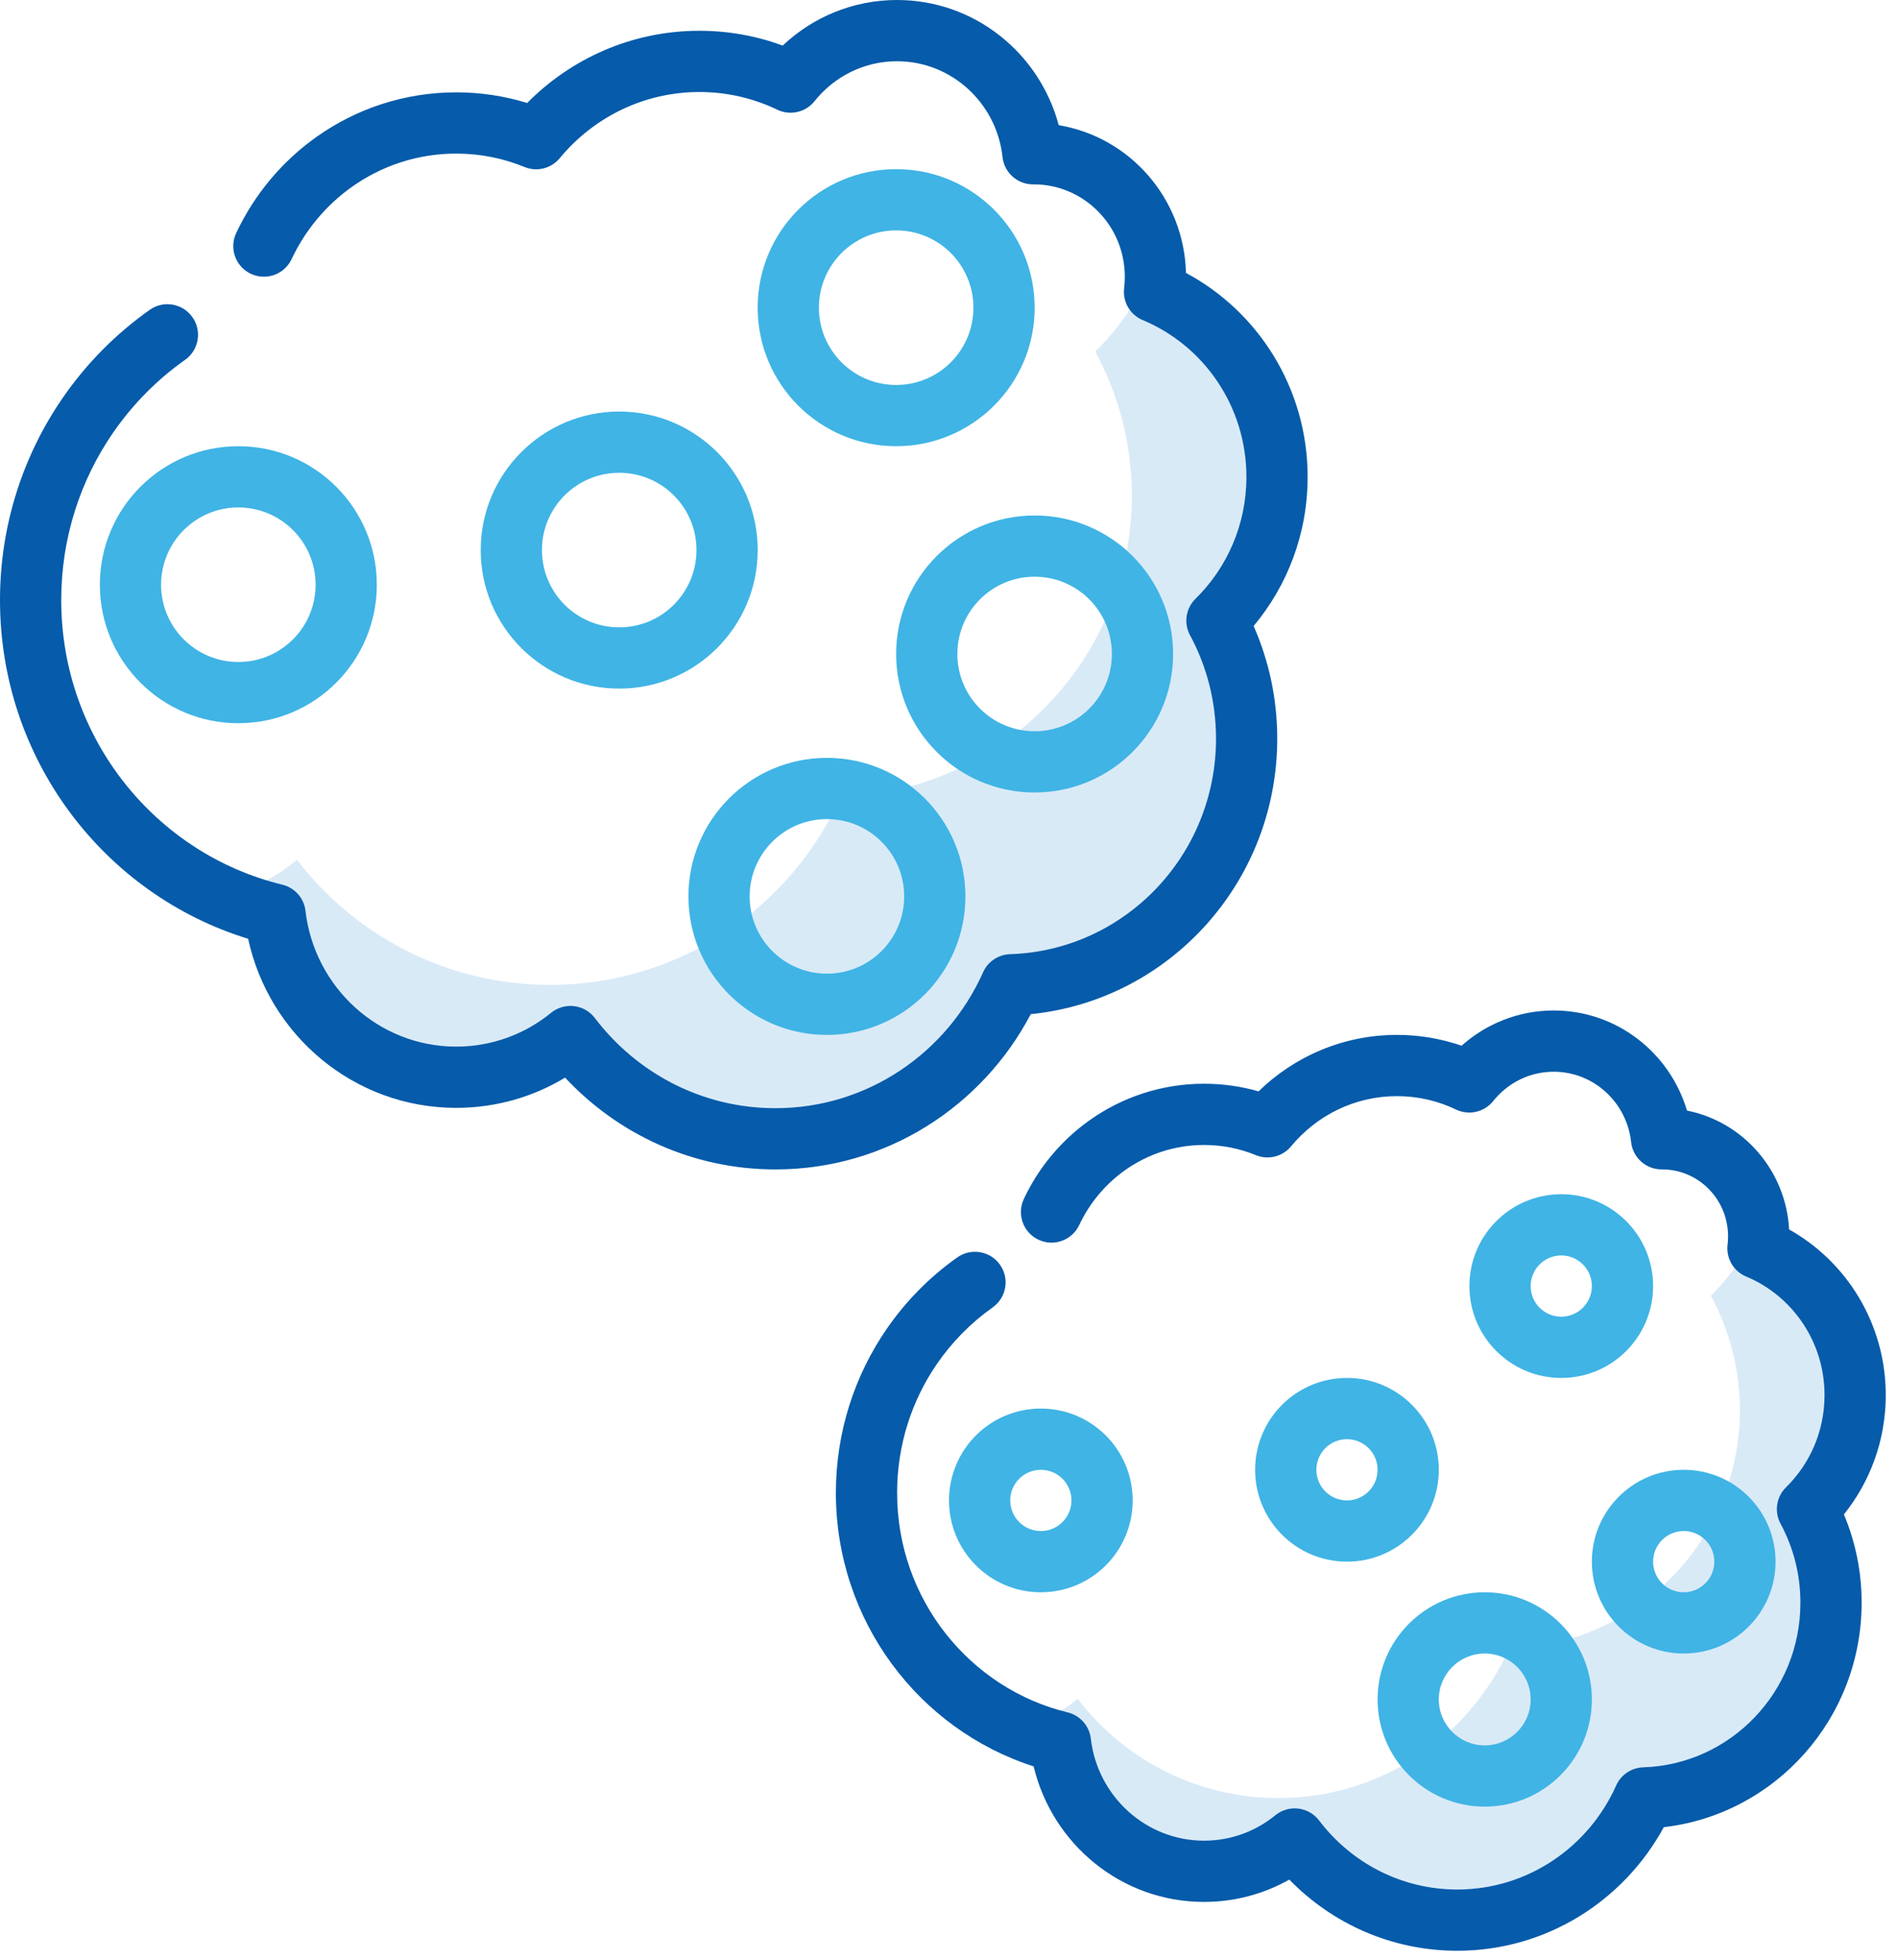 <svg width="62" height="64" viewBox="0 0 62 64" fill="none" xmlns="http://www.w3.org/2000/svg">
<path fill-rule="evenodd" clip-rule="evenodd" d="M7.445 29.323C8.274 29.043 9.037 28.62 9.704 28.082C11.609 30.564 14.602 32.164 17.969 32.164C22.196 32.164 25.836 29.642 27.47 26.016C32.745 25.854 36.972 21.517 36.972 16.191C36.972 14.485 36.538 12.88 35.775 11.482C36.826 10.461 37.597 9.152 37.962 7.683C38.115 8.107 38.198 8.565 38.198 9.042C38.198 9.208 38.188 9.371 38.168 9.531C40.545 10.509 42.219 12.847 42.219 15.577C42.219 17.418 41.458 19.081 40.232 20.269C40.858 21.413 41.214 22.726 41.214 24.122C41.214 28.48 37.748 32.028 33.422 32.16C32.082 35.127 29.098 37.191 25.631 37.191C22.871 37.191 20.416 35.882 18.854 33.851C17.82 34.682 16.506 35.18 15.076 35.18C11.986 35.18 9.439 32.857 9.086 29.863C8.52 29.727 7.972 29.546 7.445 29.323Z" fill="#B4D6F1" fill-opacity="0.5"/>
<path fill-rule="evenodd" clip-rule="evenodd" d="M29.302 2C28.217 2 27.246 2.505 26.606 3.306C26.315 3.67 25.812 3.785 25.392 3.583C24.621 3.213 23.759 3.005 22.847 3.005C21.018 3.005 19.379 3.842 18.284 5.166C18.005 5.504 17.539 5.621 17.134 5.454C16.446 5.172 15.693 5.016 14.903 5.016C13.64 5.016 12.471 5.414 11.507 6.094C10.661 6.692 9.973 7.508 9.526 8.462C9.291 8.962 8.695 9.177 8.195 8.942C7.695 8.708 7.48 8.112 7.715 7.612C8.31 6.344 9.224 5.258 10.354 4.46C11.642 3.551 13.212 3.016 14.903 3.016C15.708 3.016 16.487 3.137 17.221 3.363C18.658 1.909 20.647 1.005 22.847 1.005C23.802 1.005 24.718 1.176 25.568 1.488C26.543 0.567 27.856 0 29.302 0C31.838 0 33.959 1.74 34.584 4.088C36.91 4.474 38.68 6.486 38.741 8.913C41.107 10.178 42.715 12.69 42.715 15.577C42.715 17.431 42.051 19.131 40.951 20.444C41.447 21.569 41.722 22.814 41.722 24.122C41.722 28.801 38.201 32.666 33.671 33.12C32.088 36.131 28.951 38.191 25.33 38.191C22.62 38.191 20.179 37.036 18.46 35.193C17.419 35.82 16.202 36.18 14.903 36.18C11.564 36.18 8.788 33.809 8.105 30.658C3.408 29.217 0 24.806 0 19.598C0 17.147 0.756 14.871 2.045 12.999C2.818 11.877 3.783 10.901 4.892 10.118C5.343 9.799 5.967 9.907 6.286 10.358C6.604 10.809 6.497 11.433 6.046 11.751C5.13 12.398 4.332 13.206 3.692 14.134C2.626 15.681 2 17.564 2 19.598C2 24.113 5.086 27.887 9.222 28.891C9.628 28.99 9.931 29.331 9.979 29.747C10.271 32.253 12.374 34.18 14.903 34.18C16.076 34.18 17.153 33.768 18.003 33.075C18.213 32.904 18.484 32.826 18.753 32.858C19.022 32.89 19.267 33.03 19.431 33.246C20.795 35.041 22.931 36.191 25.33 36.191C28.34 36.191 30.941 34.377 32.113 31.753C32.269 31.403 32.611 31.173 32.995 31.161C36.718 31.045 39.722 27.949 39.722 24.122C39.722 22.896 39.414 21.746 38.873 20.744C38.661 20.352 38.734 19.867 39.052 19.555C40.077 18.549 40.715 17.141 40.715 15.577C40.715 13.259 39.312 11.28 37.329 10.454C36.916 10.282 36.668 9.857 36.721 9.412C36.735 9.291 36.743 9.168 36.743 9.042C36.743 7.363 35.401 6.022 33.772 6.021C33.772 6.021 33.771 6.021 33.77 6.021L33.747 6.021C33.235 6.023 32.805 5.638 32.749 5.13C32.556 3.36 31.076 2 29.302 2Z" fill="#065BAA"/>
<path fill-rule="evenodd" clip-rule="evenodd" d="M27.012 31.798C28.406 31.798 29.536 30.668 29.536 29.274C29.536 27.881 28.406 26.75 27.012 26.75C25.618 26.75 24.488 27.881 24.488 29.274C24.488 30.668 25.618 31.798 27.012 31.798ZM27.012 33.798C29.511 33.798 31.536 31.773 31.536 29.274C31.536 26.776 29.511 24.75 27.012 24.75C24.514 24.75 22.488 26.776 22.488 29.274C22.488 31.773 24.514 33.798 27.012 33.798Z" fill="#40B4E5"/>
<path fill-rule="evenodd" clip-rule="evenodd" d="M7.786 21.619C9.18 21.619 10.309 20.49 10.309 19.096C10.309 17.702 9.18 16.572 7.786 16.572C6.392 16.572 5.262 17.702 5.262 19.096C5.262 20.49 6.392 21.619 7.786 21.619ZM7.786 23.619C10.284 23.619 12.309 21.594 12.309 19.096C12.309 16.597 10.284 14.572 7.786 14.572C5.287 14.572 3.262 16.597 3.262 19.096C3.262 21.594 5.287 23.619 7.786 23.619Z" fill="#40B4E5"/>
<path fill-rule="evenodd" clip-rule="evenodd" d="M20.227 20.488C21.621 20.488 22.751 19.358 22.751 17.964C22.751 16.57 21.621 15.44 20.227 15.44C18.833 15.44 17.703 16.57 17.703 17.964C17.703 19.358 18.833 20.488 20.227 20.488ZM20.227 22.488C22.726 22.488 24.751 20.463 24.751 17.964C24.751 15.466 22.726 13.44 20.227 13.44C17.729 13.44 15.703 15.466 15.703 17.964C15.703 20.463 17.729 22.488 20.227 22.488Z" fill="#40B4E5"/>
<path fill-rule="evenodd" clip-rule="evenodd" d="M29.274 12.572C30.668 12.572 31.798 11.442 31.798 10.048C31.798 8.654 30.668 7.524 29.274 7.524C27.88 7.524 26.75 8.654 26.75 10.048C26.75 11.442 27.88 12.572 29.274 12.572ZM29.274 14.572C31.772 14.572 33.798 12.546 33.798 10.048C33.798 7.549 31.772 5.524 29.274 5.524C26.775 5.524 24.75 7.549 24.75 10.048C24.75 12.546 26.775 14.572 29.274 14.572Z" fill="#40B4E5"/>
<path fill-rule="evenodd" clip-rule="evenodd" d="M33.797 23.881C35.191 23.881 36.321 22.751 36.321 21.357C36.321 19.963 35.191 18.834 33.797 18.834C32.403 18.834 31.273 19.963 31.273 21.357C31.273 22.751 32.403 23.881 33.797 23.881ZM33.797 25.881C36.296 25.881 38.321 23.856 38.321 21.357C38.321 18.859 36.296 16.834 33.797 16.834C31.299 16.834 29.273 18.859 29.273 21.357C29.273 23.856 31.299 25.881 33.797 25.881Z" fill="#40B4E5"/>
<path fill-rule="evenodd" clip-rule="evenodd" d="M33.414 56.466C34.071 56.244 34.676 55.908 35.205 55.481C36.716 57.451 39.091 58.72 41.761 58.72C45.114 58.72 48.001 56.719 49.298 53.843C53.482 53.714 56.834 50.274 56.834 46.05C56.834 44.697 56.49 43.424 55.885 42.315C56.719 41.505 57.33 40.467 57.62 39.301C57.741 39.638 57.807 40.001 57.807 40.379C57.807 40.511 57.799 40.64 57.783 40.767C59.669 41.542 60.996 43.398 60.996 45.562C60.996 47.023 60.392 48.342 59.421 49.284C59.917 50.192 60.199 51.233 60.199 52.34C60.199 55.797 57.45 58.611 54.019 58.717C52.956 61.069 50.589 62.707 47.839 62.707C45.65 62.707 43.702 61.668 42.463 60.057C41.643 60.717 40.601 61.112 39.467 61.112C37.016 61.112 34.995 59.269 34.715 56.894C34.266 56.786 33.832 56.643 33.414 56.466Z" fill="#B4D6F1" fill-opacity="0.5"/>
<path fill-rule="evenodd" clip-rule="evenodd" d="M50.754 35C49.959 35 49.247 35.37 48.777 35.958C48.486 36.322 47.983 36.437 47.562 36.235C46.979 35.955 46.325 35.797 45.634 35.797C44.248 35.797 43.005 36.431 42.174 37.436C41.895 37.774 41.429 37.891 41.023 37.724C40.502 37.51 39.932 37.392 39.332 37.392C38.375 37.392 37.489 37.694 36.758 38.21C36.116 38.663 35.594 39.283 35.254 40.007C35.02 40.507 34.424 40.722 33.924 40.487C33.424 40.252 33.209 39.657 33.444 39.157C33.931 38.118 34.68 37.229 35.605 36.576C36.66 35.83 37.947 35.392 39.332 35.392C39.949 35.392 40.546 35.479 41.112 35.641C42.282 34.502 43.876 33.797 45.634 33.797C46.371 33.797 47.081 33.922 47.744 34.151C48.544 33.437 49.597 33 50.754 33C52.817 33 54.547 34.384 55.107 36.269C56.947 36.635 58.34 38.227 58.443 40.151C60.328 41.207 61.6 43.237 61.6 45.562C61.6 47.037 61.088 48.393 60.233 49.457C60.606 50.344 60.812 51.319 60.812 52.34C60.812 56.119 57.997 59.25 54.35 59.671C53.044 62.071 50.517 63.707 47.603 63.707C45.453 63.707 43.51 62.815 42.117 61.383C41.293 61.847 40.343 62.112 39.332 62.112C36.625 62.112 34.37 60.218 33.765 57.686C30.013 56.481 27.305 52.932 27.305 48.752C27.305 46.765 27.918 44.919 28.964 43.4C29.59 42.491 30.373 41.699 31.272 41.063C31.724 40.745 32.348 40.852 32.666 41.303C32.985 41.754 32.877 42.378 32.426 42.697C31.72 43.196 31.104 43.819 30.611 44.535C29.788 45.729 29.305 47.181 29.305 48.752C29.305 52.237 31.687 55.148 34.875 55.922C35.282 56.021 35.584 56.363 35.632 56.778C35.852 58.665 37.434 60.112 39.332 60.112C40.213 60.112 41.022 59.802 41.661 59.282C41.871 59.111 42.142 59.032 42.411 59.064C42.68 59.096 42.925 59.236 43.089 59.452C44.134 60.828 45.769 61.707 47.603 61.707C49.905 61.707 51.897 60.32 52.794 58.309C52.951 57.959 53.293 57.729 53.676 57.717C56.516 57.629 58.812 55.266 58.812 52.34C58.812 51.403 58.576 50.524 58.163 49.76C57.952 49.367 58.025 48.883 58.343 48.571C59.118 47.81 59.6 46.745 59.6 45.562C59.6 43.809 58.539 42.313 57.042 41.69C56.628 41.518 56.38 41.092 56.433 40.648C56.444 40.56 56.449 40.471 56.449 40.379C56.449 39.159 55.475 38.191 54.3 38.19C54.299 38.19 54.299 38.19 54.298 38.19L54.28 38.19C53.769 38.191 53.338 37.807 53.282 37.298C53.14 35.996 52.053 35 50.754 35Z" fill="#065BAA"/>
<path fill-rule="evenodd" clip-rule="evenodd" d="M48.5 57C49.328 57 50 56.328 50 55.5C50 54.672 49.328 54 48.5 54C47.672 54 47 54.672 47 55.5C47 56.328 47.672 57 48.5 57ZM48.5 59C50.433 59 52 57.433 52 55.5C52 53.567 50.433 52 48.5 52C46.567 52 45 53.567 45 55.5C45 57.433 46.567 59 48.5 59Z" fill="#40B4E5"/>
<path fill-rule="evenodd" clip-rule="evenodd" d="M34 50C34.552 50 35 49.552 35 49C35 48.448 34.552 48 34 48C33.448 48 33 48.448 33 49C33 49.552 33.448 50 34 50ZM34 52C35.657 52 37 50.657 37 49C37 47.343 35.657 46 34 46C32.343 46 31 47.343 31 49C31 50.657 32.343 52 34 52Z" fill="#40B4E5"/>
<path fill-rule="evenodd" clip-rule="evenodd" d="M44 49C44.552 49 45 48.552 45 48C45 47.448 44.552 47 44 47C43.448 47 43 47.448 43 48C43 48.552 43.448 49 44 49ZM44 51C45.657 51 47 49.657 47 48C47 46.343 45.657 45 44 45C42.343 45 41 46.343 41 48C41 49.657 42.343 51 44 51Z" fill="#40B4E5"/>
<path fill-rule="evenodd" clip-rule="evenodd" d="M51 43C51.552 43 52 42.552 52 42C52 41.448 51.552 41 51 41C50.448 41 50 41.448 50 42C50 42.552 50.448 43 51 43ZM51 45C52.657 45 54 43.657 54 42C54 40.343 52.657 39 51 39C49.343 39 48 40.343 48 42C48 43.657 49.343 45 51 45Z" fill="#40B4E5"/>
<path fill-rule="evenodd" clip-rule="evenodd" d="M55 52C55.552 52 56 51.552 56 51C56 50.448 55.552 50 55 50C54.448 50 54 50.448 54 51C54 51.552 54.448 52 55 52ZM55 54C56.657 54 58 52.657 58 51C58 49.343 56.657 48 55 48C53.343 48 52 49.343 52 51C52 52.657 53.343 54 55 54Z" fill="#40B4E5"/>
</svg>
